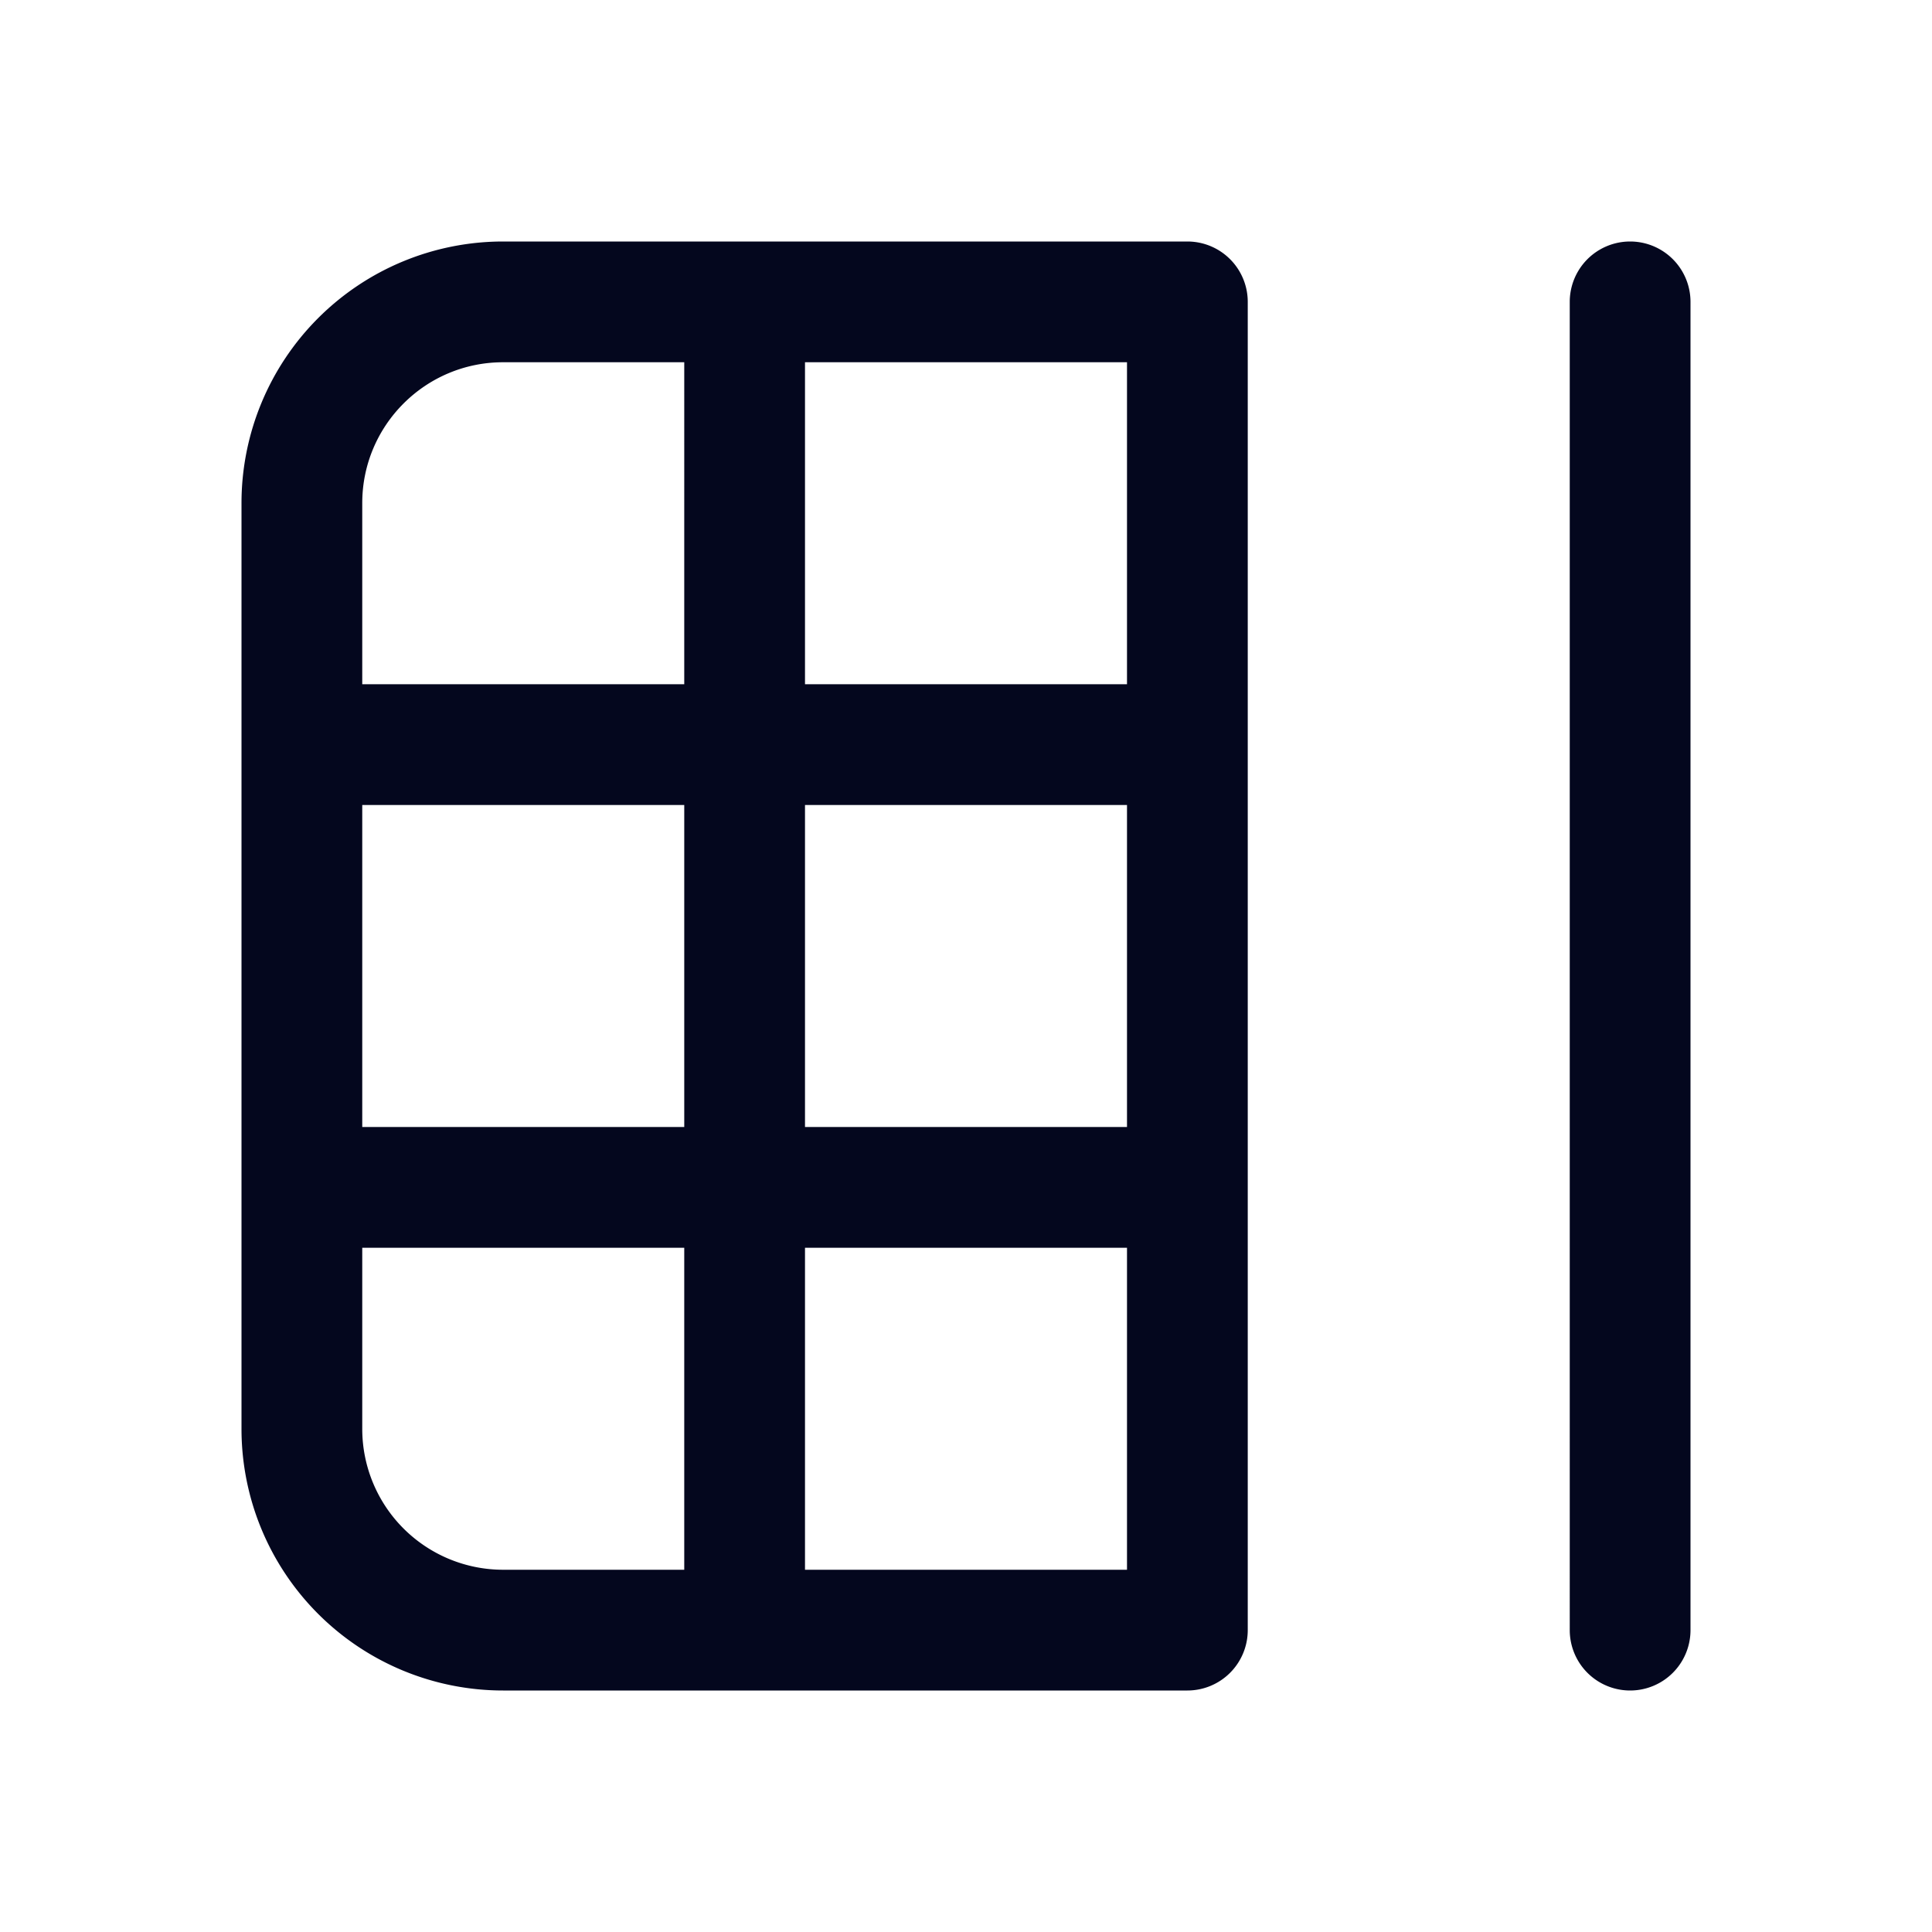 <svg xmlns="http://www.w3.org/2000/svg" width="24" height="24" fill="none"><path fill="#04071E" d="M15.5 3.75a.75.75 0 0 0-.75-.75h-8.5A3.25 3.25 0 0 0 3 6.25v11.5A3.25 3.25 0 0 0 6.25 21h8.5a.75.75 0 0 0 .75-.75zM14 10v4h-4v-4zm-9.5 4v-4h4v4zM14 8.5h-4v-4h4zm-5.5 0h-4V6.25c0-.966.784-1.75 1.75-1.75H8.5zm0 11H6.25a1.75 1.75 0 0 1-1.75-1.75V15.5h4zm1.5-4h4v4h-4zm9.5-11.75a.75.75 0 0 1 1.5 0v16.5a.75.75 0 0 1-1.5 0z"/></svg>